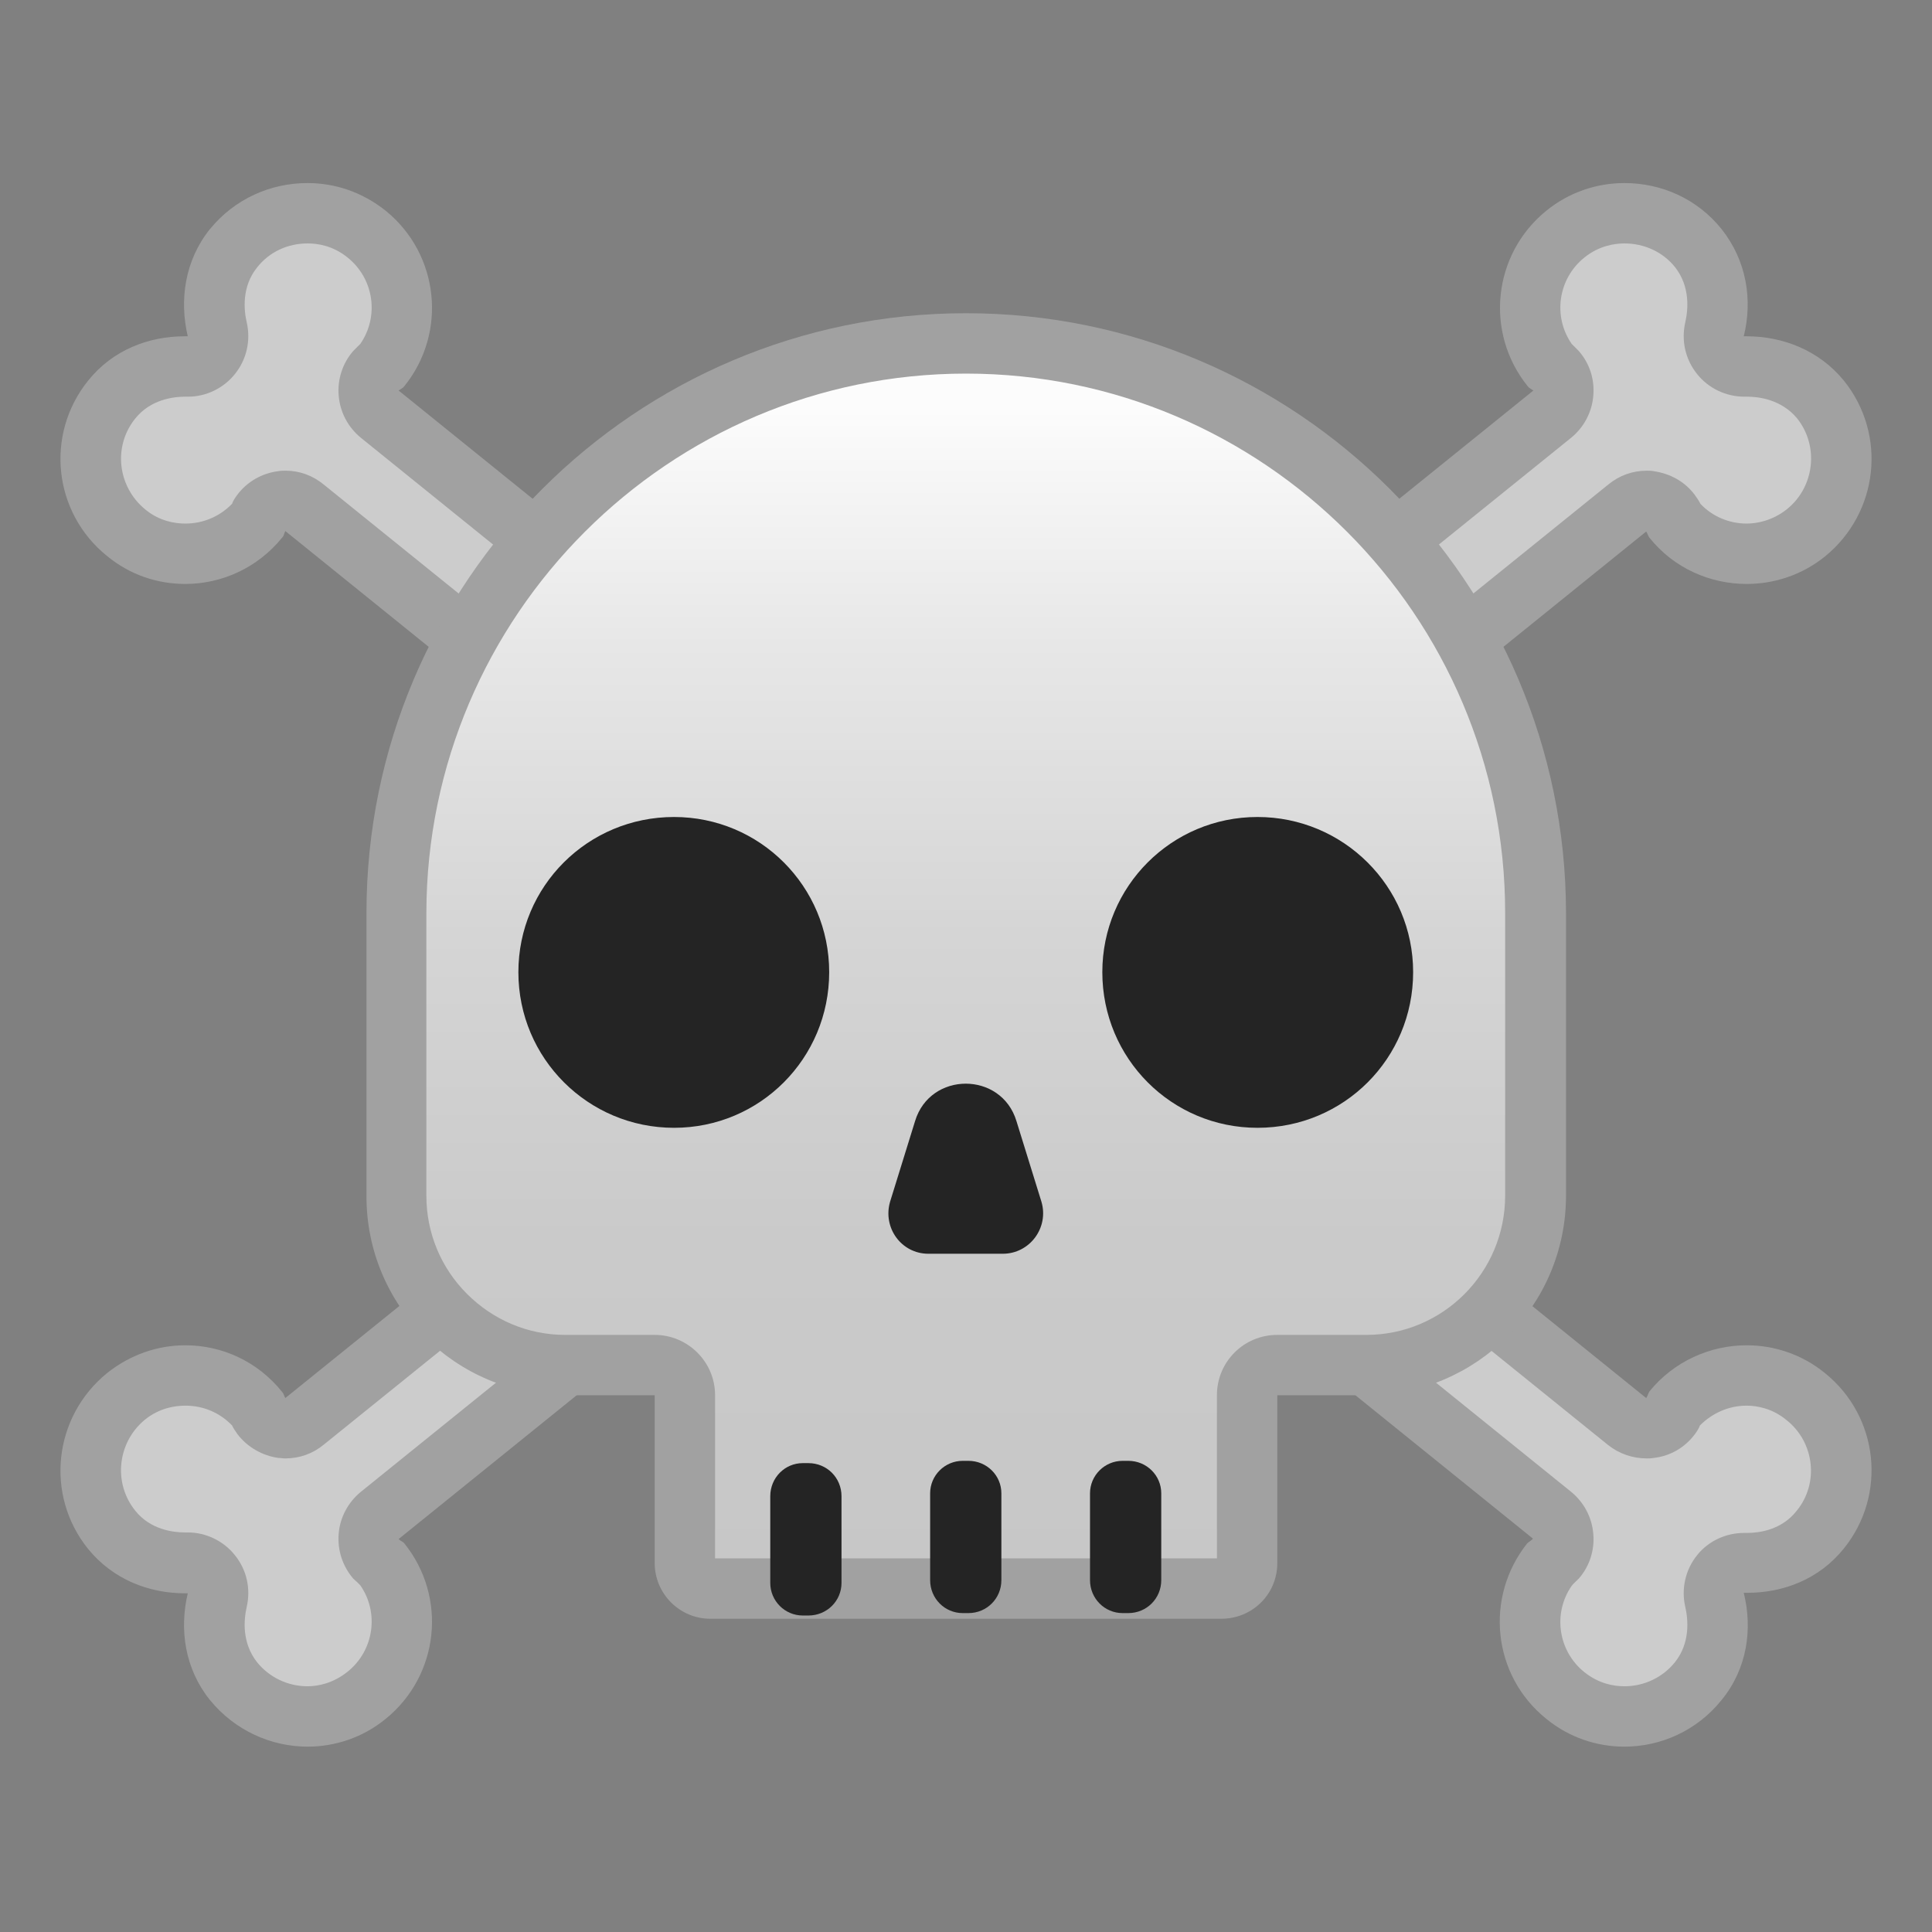 <svg xmlns="http://www.w3.org/2000/svg" xmlns:xlink="http://www.w3.org/1999/xlink" width="16pt" height="16pt" version="1.1" viewBox="0 0 16 16"><rect x="0" y="0" width="16" height="16" fill="#808080" stroke="none"/><defs><linearGradient id="linear0" x1="64" x2="64" y1="105.26" y2="22.739" gradientTransform="matrix(0.125,0,0,0.125,0,0)" gradientUnits="userSpaceOnUse"><stop offset=".001" style="stop-color:#c7c7c7;stop-opacity:1"/><stop offset=".28" style="stop-color:#cacaca;stop-opacity:1"/><stop offset=".525" style="stop-color:#d5d5d5;stop-opacity:1"/><stop offset=".758" style="stop-color:#e7e7e7;stop-opacity:1"/><stop offset=".947" style="stop-color:#fcfcfc;stop-opacity:1"/></linearGradient></defs><g id="surface1"><path style="stroke:none;fill-rule:nonzero;fill:#ccc;fill-opacity:1" d="M 2.547 14.215 C 2.309 14.215 2.086 14.109 1.934 13.922 C 1.734 13.676 1.766 13.395 1.797 13.25 C 1.816 13.176 1.797 13.098 1.75 13.035 C 1.703 12.977 1.633 12.945 1.555 12.945 L 1.531 12.945 C 1.281 12.945 1.066 12.848 0.922 12.672 C 0.652 12.336 0.707 11.84 1.043 11.566 C 1.184 11.453 1.355 11.391 1.535 11.391 C 1.766 11.391 1.98 11.492 2.129 11.664 C 2.137 11.684 2.148 11.703 2.164 11.73 C 2.207 11.781 2.266 11.82 2.332 11.828 C 2.344 11.828 2.355 11.828 2.363 11.828 C 2.422 11.828 2.477 11.809 2.523 11.773 L 12.855 3.43 C 12.906 3.391 12.941 3.328 12.949 3.258 C 12.953 3.191 12.93 3.121 12.887 3.07 C 12.867 3.051 12.848 3.035 12.832 3.023 C 12.578 2.688 12.637 2.207 12.965 1.941 C 13.105 1.828 13.277 1.766 13.457 1.766 C 13.695 1.766 13.918 1.871 14.07 2.059 C 14.266 2.301 14.238 2.582 14.203 2.727 C 14.188 2.801 14.203 2.883 14.254 2.941 C 14.301 3 14.371 3.035 14.449 3.035 L 14.473 3.035 C 14.719 3.035 14.938 3.133 15.078 3.309 C 15.352 3.645 15.297 4.141 14.961 4.414 C 14.82 4.527 14.648 4.586 14.469 4.586 C 14.238 4.586 14.023 4.488 13.875 4.316 C 13.867 4.297 13.855 4.273 13.836 4.25 C 13.797 4.195 13.734 4.16 13.668 4.152 C 13.66 4.152 13.648 4.148 13.637 4.148 C 13.578 4.148 13.523 4.172 13.48 4.203 L 3.148 12.547 C 3.098 12.59 3.062 12.652 3.055 12.723 C 3.051 12.793 3.074 12.859 3.117 12.91 C 3.137 12.93 3.156 12.945 3.172 12.957 C 3.426 13.301 3.363 13.777 3.039 14.043 C 2.895 14.152 2.727 14.215 2.547 14.215 Z M 2.547 14.215"/><path style="stroke:none;fill-rule:nonzero;fill:#a1a1a1;fill-opacity:1" d="M 13.453 2.016 C 13.617 2.016 13.77 2.086 13.871 2.211 C 14 2.375 13.98 2.566 13.957 2.668 C 13.922 2.82 13.957 2.977 14.055 3.098 C 14.148 3.215 14.293 3.285 14.445 3.285 L 14.469 3.285 C 14.566 3.285 14.754 3.309 14.883 3.465 C 15.066 3.695 15.027 4.031 14.801 4.215 C 14.68 4.312 14.551 4.336 14.465 4.336 C 14.32 4.336 14.18 4.277 14.082 4.172 C 14.07 4.148 14.055 4.125 14.035 4.098 C 13.953 3.988 13.832 3.922 13.695 3.902 C 13.676 3.898 13.656 3.898 13.637 3.898 C 13.52 3.898 13.41 3.938 13.32 4.012 L 2.988 12.355 C 2.883 12.441 2.816 12.566 2.805 12.699 C 2.793 12.836 2.836 12.969 2.926 13.074 C 2.949 13.094 2.969 13.113 2.984 13.129 C 3.141 13.355 3.098 13.668 2.879 13.844 C 2.758 13.941 2.633 13.965 2.547 13.965 C 2.383 13.965 2.23 13.891 2.129 13.766 C 2 13.602 2.02 13.41 2.043 13.309 C 2.078 13.156 2.043 13 1.945 12.879 C 1.852 12.762 1.707 12.691 1.555 12.691 L 1.531 12.691 C 1.434 12.691 1.246 12.668 1.121 12.512 C 0.934 12.281 0.973 11.945 1.199 11.758 C 1.32 11.66 1.449 11.641 1.535 11.641 C 1.684 11.641 1.82 11.699 1.922 11.805 C 1.93 11.824 1.949 11.852 1.965 11.875 C 2.047 11.984 2.172 12.055 2.305 12.074 C 2.324 12.074 2.344 12.078 2.363 12.078 C 2.48 12.078 2.59 12.039 2.68 11.965 L 13.012 3.625 C 13.117 3.539 13.184 3.414 13.195 3.277 C 13.207 3.141 13.164 3.008 13.074 2.906 C 13.051 2.883 13.031 2.863 13.016 2.848 C 12.859 2.621 12.902 2.309 13.121 2.133 C 13.242 2.035 13.371 2.016 13.453 2.016 M 13.453 1.516 C 13.227 1.516 12.996 1.59 12.805 1.746 C 12.363 2.105 12.293 2.754 12.652 3.199 C 12.664 3.215 12.684 3.223 12.699 3.234 L 2.363 11.578 C 2.352 11.562 2.352 11.543 2.336 11.527 C 2.133 11.273 1.836 11.141 1.535 11.141 C 1.305 11.141 1.078 11.219 0.887 11.371 C 0.441 11.734 0.371 12.383 0.73 12.828 C 0.934 13.078 1.23 13.195 1.531 13.195 L 1.555 13.195 C 1.484 13.496 1.531 13.82 1.738 14.078 C 1.945 14.332 2.246 14.465 2.547 14.465 C 2.773 14.465 3.004 14.391 3.195 14.234 C 3.637 13.875 3.707 13.227 3.348 12.781 C 3.336 12.766 3.316 12.762 3.301 12.746 L 13.633 4.402 C 13.645 4.418 13.648 4.438 13.66 4.453 C 13.863 4.707 14.164 4.836 14.465 4.836 C 14.695 4.836 14.922 4.762 15.113 4.609 C 15.559 4.246 15.629 3.598 15.27 3.152 C 15.066 2.902 14.766 2.785 14.465 2.785 L 14.441 2.785 C 14.516 2.484 14.465 2.16 14.258 1.898 C 14.055 1.645 13.758 1.516 13.453 1.516 Z M 13.453 1.516"/><path style="stroke:none;fill-rule:nonzero;fill:#ccc;fill-opacity:1" d="M 13.453 14.215 C 13.273 14.215 13.105 14.152 12.961 14.039 C 12.633 13.773 12.578 13.293 12.828 12.957 C 12.844 12.945 12.863 12.93 12.883 12.91 C 12.93 12.859 12.953 12.789 12.945 12.723 C 12.938 12.656 12.906 12.594 12.852 12.547 L 2.523 4.203 C 2.477 4.168 2.422 4.148 2.363 4.148 C 2.355 4.148 2.344 4.148 2.332 4.152 C 2.266 4.16 2.203 4.195 2.164 4.25 C 2.145 4.273 2.133 4.297 2.125 4.316 C 1.984 4.484 1.766 4.586 1.535 4.586 C 1.352 4.586 1.184 4.523 1.043 4.41 C 0.707 4.141 0.652 3.645 0.922 3.309 C 1.066 3.133 1.281 3.035 1.531 3.035 L 1.555 3.035 C 1.629 3.035 1.703 3 1.75 2.941 C 1.797 2.883 1.816 2.805 1.797 2.727 C 1.766 2.582 1.734 2.301 1.934 2.055 C 2.086 1.871 2.309 1.766 2.547 1.766 C 2.727 1.766 2.895 1.828 3.035 1.941 C 3.363 2.207 3.422 2.688 3.168 3.023 C 3.152 3.035 3.133 3.051 3.113 3.07 C 3.07 3.121 3.047 3.191 3.055 3.258 C 3.059 3.324 3.094 3.391 3.145 3.43 L 13.48 11.773 C 13.523 11.809 13.578 11.828 13.637 11.828 C 13.645 11.828 13.656 11.828 13.668 11.828 C 13.734 11.816 13.797 11.781 13.836 11.73 C 13.855 11.703 13.867 11.68 13.875 11.664 C 14.02 11.492 14.234 11.391 14.469 11.391 C 14.648 11.391 14.82 11.453 14.961 11.566 C 15.297 11.84 15.348 12.332 15.078 12.668 C 14.934 12.844 14.719 12.941 14.473 12.941 L 14.445 12.941 C 14.371 12.941 14.297 12.977 14.25 13.035 C 14.203 13.094 14.184 13.176 14.203 13.25 C 14.238 13.395 14.266 13.676 14.066 13.922 C 13.918 14.109 13.691 14.215 13.453 14.215 Z M 13.453 14.215"/><path style="stroke:none;fill-rule:nonzero;fill:#a1a1a1;fill-opacity:1" d="M 2.547 2.016 C 2.633 2.016 2.758 2.035 2.879 2.133 C 3.098 2.309 3.141 2.621 2.984 2.848 C 2.969 2.863 2.949 2.883 2.926 2.906 C 2.836 3.008 2.793 3.145 2.805 3.277 C 2.816 3.414 2.883 3.539 2.988 3.625 L 13.32 11.969 C 13.41 12.039 13.52 12.078 13.637 12.078 C 13.656 12.078 13.676 12.078 13.695 12.074 C 13.832 12.059 13.953 11.988 14.035 11.879 C 14.055 11.852 14.07 11.828 14.078 11.805 C 14.18 11.703 14.316 11.641 14.465 11.641 C 14.551 11.641 14.68 11.664 14.797 11.762 C 15.027 11.945 15.066 12.285 14.879 12.512 C 14.754 12.672 14.566 12.695 14.469 12.695 L 14.445 12.695 C 14.293 12.695 14.148 12.762 14.055 12.879 C 13.957 13 13.922 13.16 13.957 13.309 C 13.98 13.41 14 13.605 13.871 13.766 C 13.77 13.891 13.617 13.965 13.453 13.965 C 13.367 13.965 13.242 13.945 13.121 13.848 C 12.902 13.672 12.859 13.359 13.016 13.133 C 13.031 13.113 13.051 13.098 13.074 13.074 C 13.164 12.973 13.207 12.836 13.195 12.703 C 13.184 12.566 13.117 12.441 13.012 12.355 L 2.68 4.012 C 2.59 3.938 2.48 3.898 2.367 3.898 C 2.348 3.898 2.324 3.898 2.305 3.902 C 2.172 3.918 2.047 3.988 1.965 4.098 C 1.945 4.125 1.93 4.148 1.922 4.172 C 1.82 4.277 1.684 4.336 1.535 4.336 C 1.449 4.336 1.32 4.316 1.203 4.219 C 0.973 4.031 0.934 3.695 1.121 3.465 C 1.246 3.309 1.434 3.285 1.535 3.285 L 1.559 3.285 C 1.707 3.285 1.852 3.215 1.945 3.098 C 2.043 2.977 2.078 2.82 2.043 2.668 C 2.02 2.57 2 2.375 2.129 2.215 C 2.23 2.086 2.383 2.016 2.547 2.016 M 2.547 1.516 C 2.242 1.516 1.945 1.645 1.738 1.898 C 1.531 2.156 1.484 2.484 1.555 2.785 L 1.531 2.785 C 1.23 2.785 0.934 2.898 0.73 3.152 C 0.371 3.598 0.441 4.246 0.887 4.605 C 1.078 4.762 1.305 4.836 1.535 4.836 C 1.836 4.836 2.133 4.703 2.336 4.453 C 2.352 4.438 2.352 4.418 2.363 4.398 L 12.695 12.742 C 12.684 12.758 12.664 12.766 12.648 12.781 C 12.293 13.227 12.359 13.875 12.805 14.234 C 12.996 14.391 13.227 14.465 13.453 14.465 C 13.754 14.465 14.055 14.332 14.258 14.078 C 14.469 13.82 14.516 13.492 14.441 13.191 L 14.469 13.191 C 14.77 13.191 15.066 13.078 15.27 12.824 C 15.629 12.379 15.559 11.73 15.113 11.371 C 14.922 11.215 14.691 11.141 14.465 11.141 C 14.164 11.141 13.863 11.273 13.66 11.523 C 13.648 11.543 13.645 11.562 13.633 11.578 L 3.301 3.234 C 3.316 3.223 3.336 3.215 3.348 3.199 C 3.707 2.754 3.637 2.105 3.195 1.746 C 3 1.59 2.773 1.516 2.547 1.516 Z M 2.547 1.516"/><path style="stroke:none;fill-rule:nonzero;fill:url(#linear0)" d="M 5.883 13.156 C 5.766 13.156 5.672 13.062 5.672 12.945 L 5.672 11.555 C 5.672 11.418 5.559 11.305 5.422 11.305 L 4.68 11.305 C 4.305 11.305 3.953 11.16 3.691 10.895 C 3.426 10.629 3.281 10.277 3.281 9.906 L 3.281 7.559 C 3.281 4.957 5.398 2.844 8 2.844 C 10.602 2.844 12.715 4.957 12.715 7.559 L 12.715 9.902 C 12.715 10.676 12.086 11.305 11.316 11.305 L 10.578 11.305 C 10.438 11.305 10.328 11.418 10.328 11.555 L 10.328 12.945 C 10.328 13.062 10.23 13.156 10.113 13.156 Z M 5.883 13.156"/><path style="stroke:none;fill-rule:nonzero;fill:#a1a1a1;fill-opacity:1" d="M 8 3.094 C 10.461 3.094 12.465 5.098 12.465 7.559 L 12.465 9.902 C 12.465 10.539 11.949 11.055 11.316 11.055 L 10.578 11.055 C 10.301 11.055 10.078 11.277 10.078 11.555 L 10.078 12.906 L 5.922 12.906 L 5.922 11.555 C 5.922 11.277 5.695 11.055 5.422 11.055 L 4.68 11.055 C 4.375 11.055 4.086 10.934 3.867 10.715 C 3.652 10.5 3.531 10.211 3.531 9.902 L 3.531 7.559 C 3.535 5.098 5.539 3.094 8 3.094 M 8 2.594 C 5.262 2.594 3.035 4.82 3.035 7.559 L 3.035 9.902 C 3.031 10.812 3.77 11.555 4.684 11.555 L 5.422 11.555 L 5.422 12.945 C 5.422 13.199 5.629 13.406 5.883 13.406 L 10.113 13.406 C 10.371 13.406 10.578 13.203 10.578 12.945 L 10.578 11.555 L 11.316 11.555 C 12.227 11.555 12.969 10.812 12.969 9.902 L 12.969 7.559 C 12.965 4.82 10.738 2.594 8 2.594 Z M 8 2.594"/><path style="stroke:none;fill-rule:nonzero;fill:#242424;fill-opacity:1" d="M 8.305 10.383 L 7.688 10.383 C 7.465 10.383 7.309 10.168 7.371 9.953 L 7.578 9.285 C 7.703 8.871 8.293 8.871 8.418 9.285 L 8.625 9.953 C 8.688 10.168 8.527 10.383 8.305 10.383 Z M 8.305 10.383"/><path style="stroke:none;fill-rule:nonzero;fill:#242424;fill-opacity:1" d="M 9.129 8.051 C 9.129 7.34 9.703 6.766 10.414 6.766 C 11.125 6.766 11.703 7.34 11.703 8.051 C 11.703 8.766 11.129 9.34 10.414 9.34 C 9.703 9.34 9.129 8.766 9.129 8.051 Z M 9.129 8.051"/><path style="stroke:none;fill-rule:nonzero;fill:#242424;fill-opacity:1" d="M 4.293 8.051 C 4.293 7.34 4.867 6.766 5.582 6.766 C 6.293 6.766 6.867 7.34 6.867 8.051 C 6.867 8.766 6.293 9.34 5.582 9.34 C 4.871 9.34 4.293 8.766 4.293 8.051 Z M 4.293 8.051"/><path style="stroke:none;fill-rule:nonzero;fill:#242424;fill-opacity:1" d="M 6.695 13.379 L 6.648 13.379 C 6.5 13.379 6.379 13.258 6.379 13.109 L 6.379 12.391 C 6.379 12.238 6.5 12.117 6.648 12.117 L 6.695 12.117 C 6.848 12.117 6.969 12.238 6.969 12.391 L 6.969 13.109 C 6.969 13.258 6.848 13.379 6.695 13.379 Z M 6.695 13.379"/><path style="stroke:none;fill-rule:nonzero;fill:#242424;fill-opacity:1" d="M 8.02 13.359 L 7.973 13.359 C 7.824 13.359 7.703 13.238 7.703 13.086 L 7.703 12.367 C 7.703 12.219 7.824 12.098 7.973 12.098 L 8.02 12.098 C 8.172 12.098 8.293 12.219 8.293 12.367 L 8.293 13.086 C 8.293 13.238 8.172 13.359 8.02 13.359 Z M 8.02 13.359"/><path style="stroke:none;fill-rule:nonzero;fill:#242424;fill-opacity:1" d="M 9.344 13.359 L 9.297 13.359 C 9.148 13.359 9.027 13.238 9.027 13.086 L 9.027 12.367 C 9.027 12.219 9.148 12.098 9.297 12.098 L 9.344 12.098 C 9.496 12.098 9.617 12.219 9.617 12.367 L 9.617 13.086 C 9.617 13.238 9.496 13.359 9.344 13.359 Z M 9.344 13.359"/></g></svg>